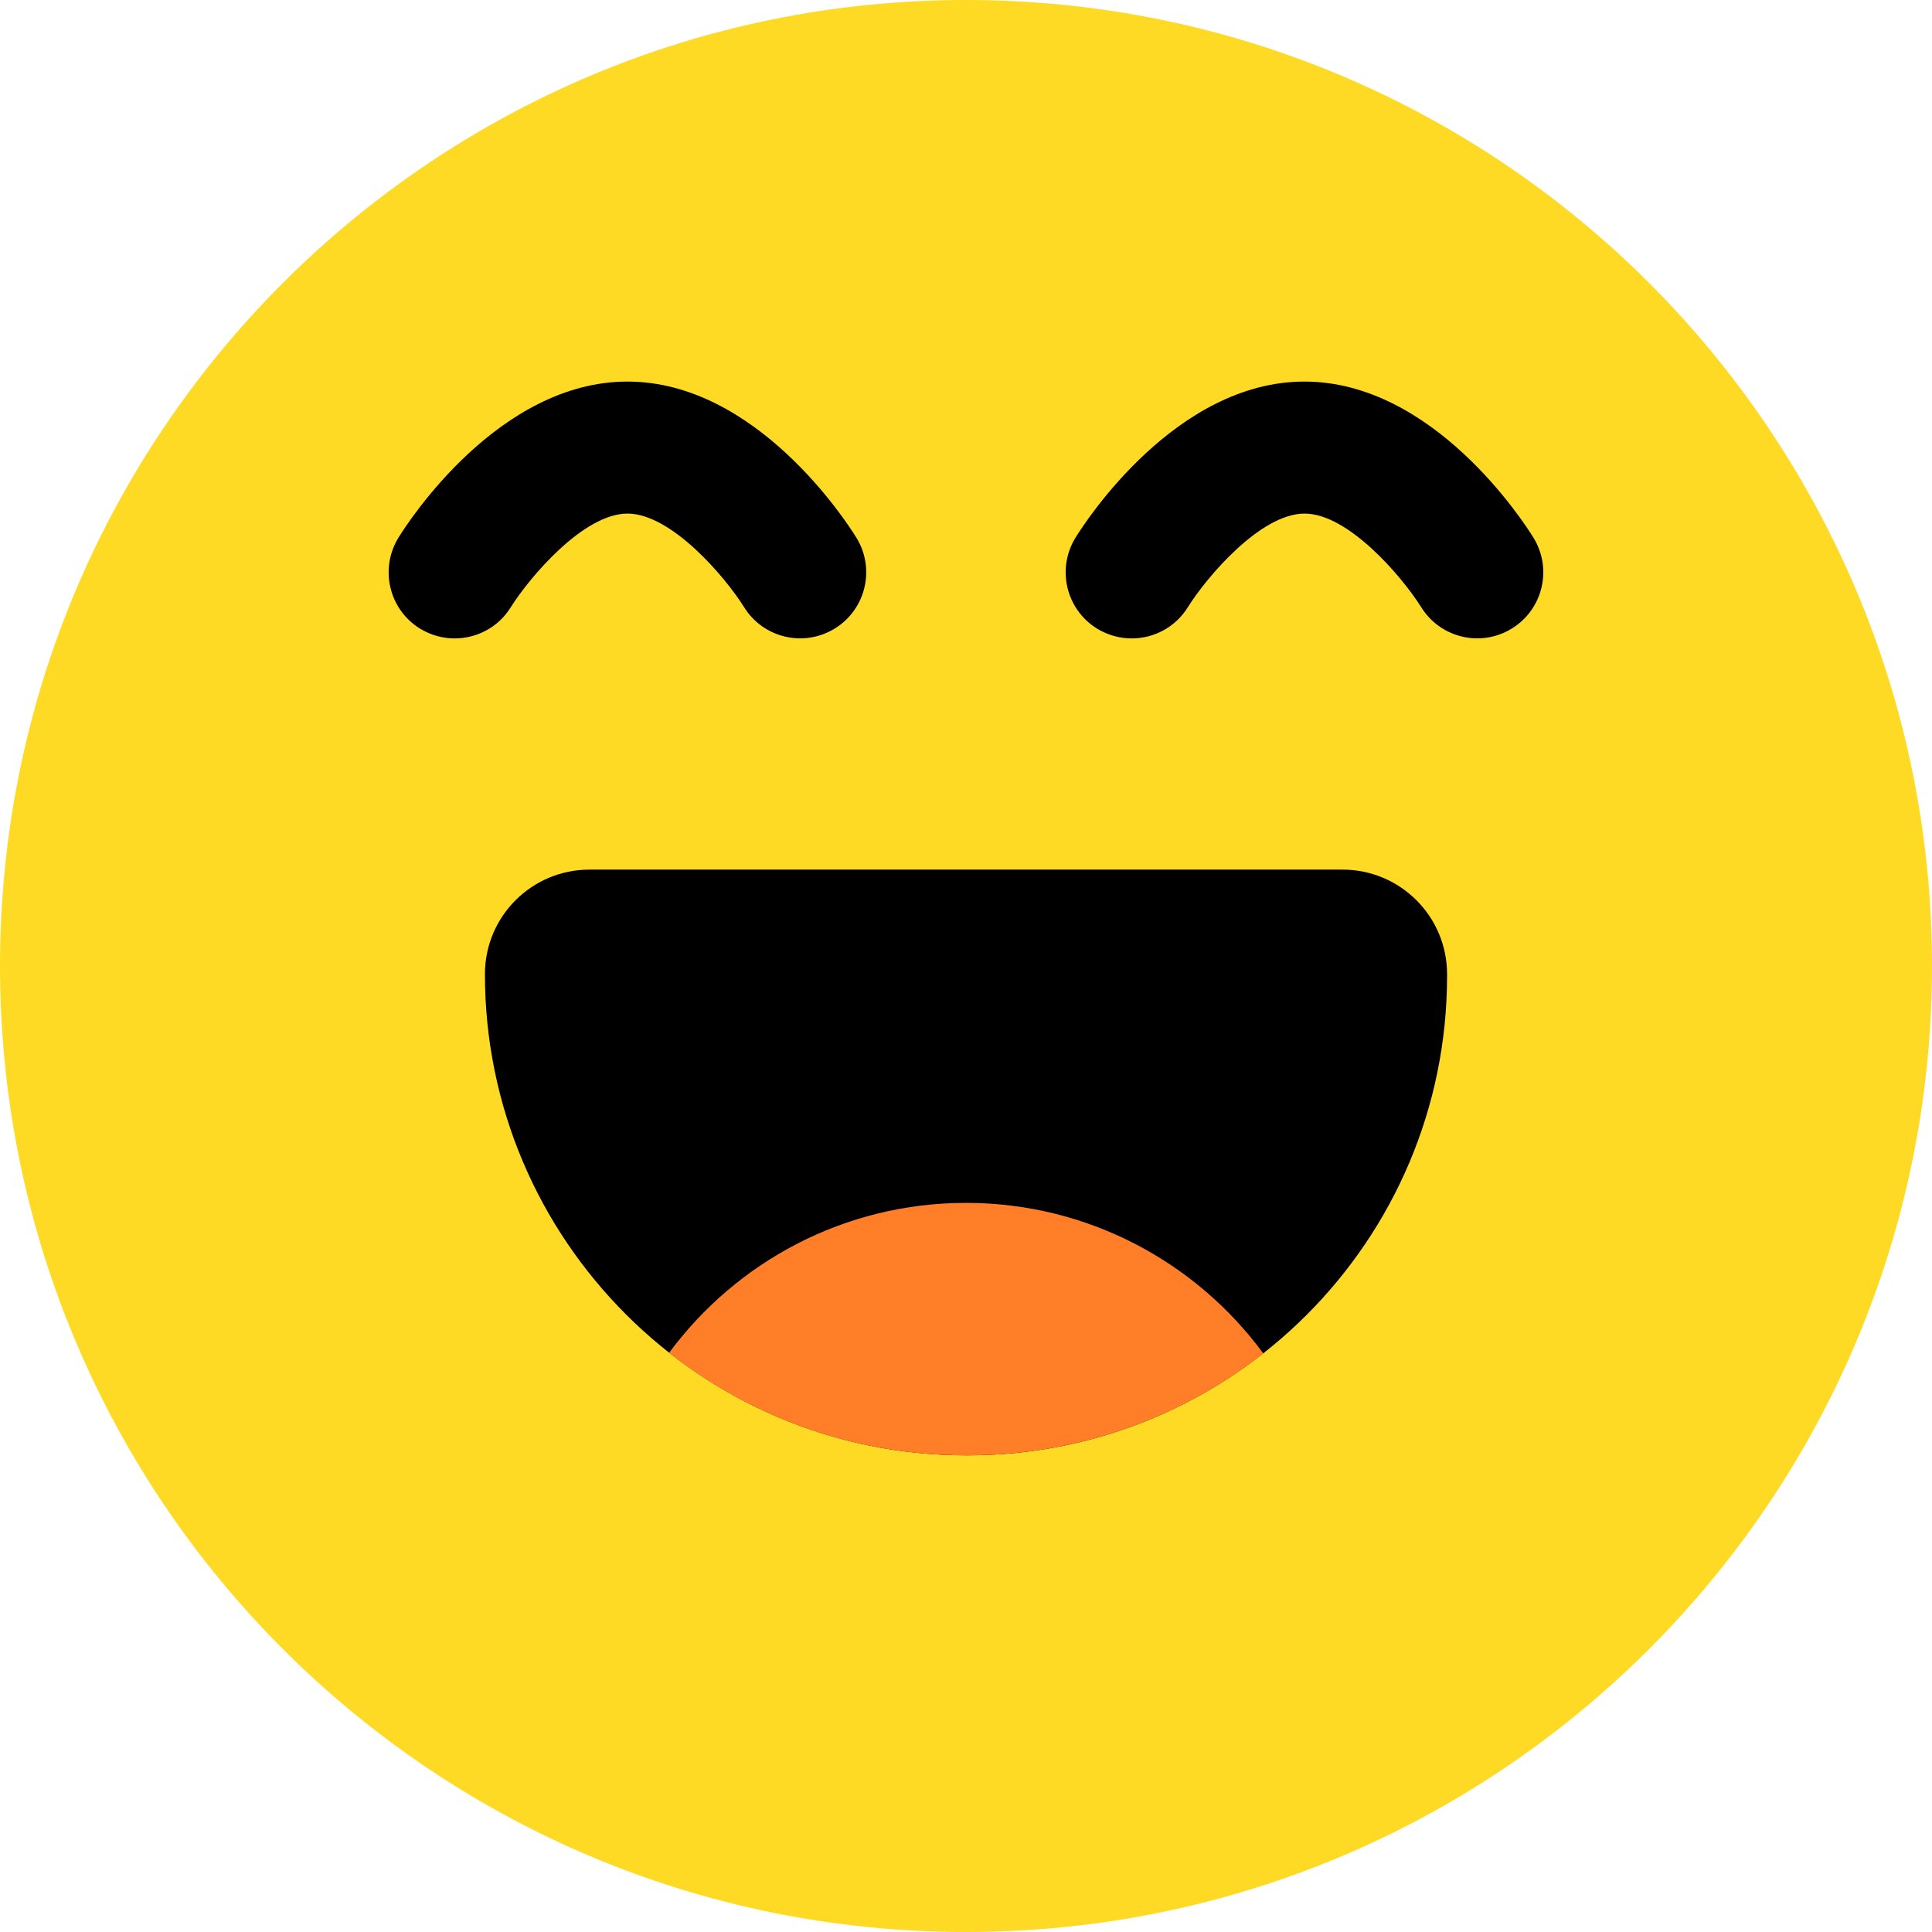 <svg width="18" height="18" viewBox="0 0 18 18" fill="none" xmlns="http://www.w3.org/2000/svg">
<g clip-path="url(#clip0_2906_1045)">
<path d="M9 18C13.971 18 18 13.971 18 9C18 4.029 13.971 0 9 0C4.029 0 0 4.029 0 9C0 13.971 4.029 18 9 18Z" fill="#FFDA24"/>
<path d="M5.492 8.102H12.508C13.046 8.102 13.482 8.538 13.482 9.076V9.093C13.482 11.558 11.482 13.559 9.017 13.559H9C6.526 13.559 4.518 11.55 4.518 9.076C4.518 8.538 4.954 8.102 5.492 8.102H5.492Z" fill="black"/>
<path d="M11.77 12.61C11.012 13.204 10.056 13.559 9.017 13.559H9C7.956 13.559 6.996 13.203 6.234 12.604C6.86 11.757 7.866 11.207 9 11.207C10.134 11.207 11.145 11.759 11.77 12.61Z" fill="#FF7E27"/>
<path d="M10.544 5.948C10.433 5.948 10.321 5.918 10.22 5.856C9.931 5.677 9.842 5.297 10.021 5.008C10.113 4.859 10.955 3.555 12.153 3.555C13.352 3.555 14.194 4.859 14.286 5.008C14.465 5.297 14.376 5.676 14.087 5.855C13.798 6.034 13.42 5.945 13.241 5.657C13.062 5.372 12.562 4.785 12.154 4.785C11.746 4.785 11.245 5.372 11.067 5.657C10.95 5.845 10.75 5.948 10.544 5.948H10.544Z" fill="black"/>
<path d="M4.236 5.948C4.125 5.948 4.014 5.918 3.912 5.856C3.623 5.677 3.535 5.297 3.713 5.008C3.805 4.859 4.647 3.555 5.846 3.555C7.044 3.555 7.886 4.859 7.978 5.008C8.157 5.297 8.068 5.676 7.779 5.855C7.49 6.034 7.111 5.945 6.932 5.656C6.755 5.373 6.254 4.785 5.846 4.785C5.438 4.785 4.938 5.373 4.759 5.657C4.643 5.845 4.442 5.948 4.236 5.948L4.236 5.948Z" fill="black"/>
</g>
<defs>
<clipPath id="clip0_2906_1045">
<rect width="18" height="18" fill="white"/>
</clipPath>
</defs>
</svg>
